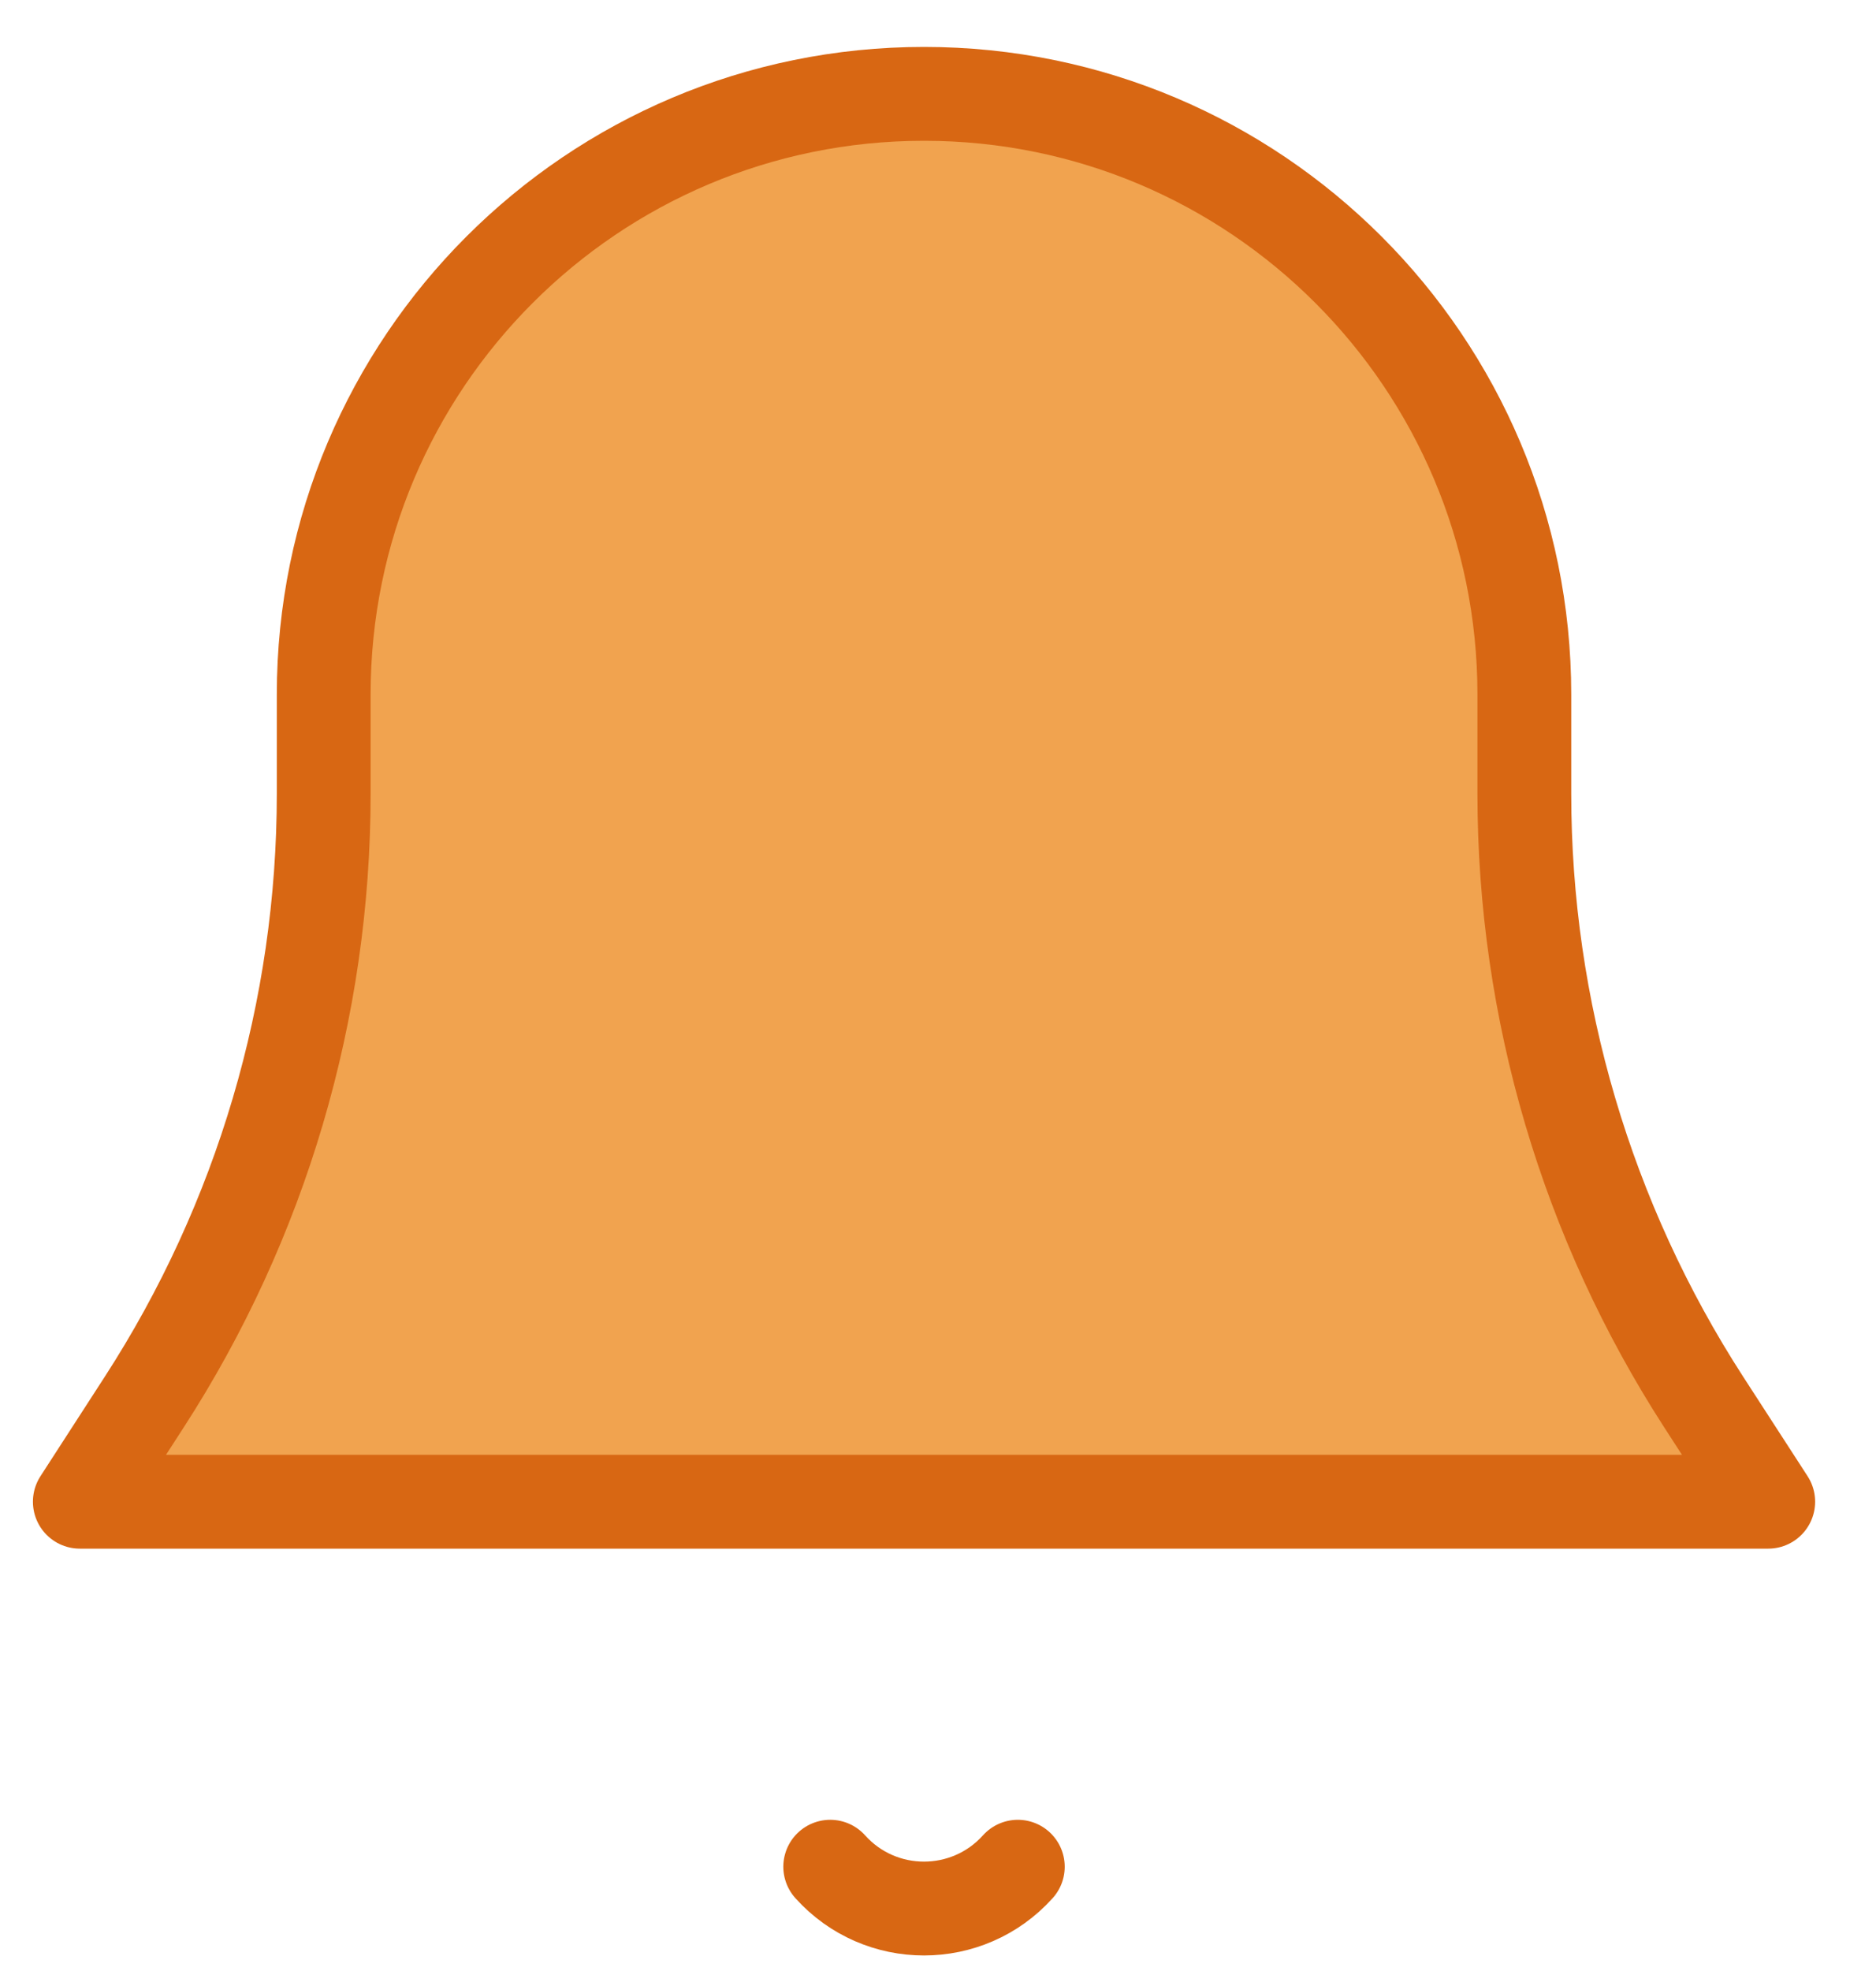 <svg width="20" height="21" viewBox="0 0 20 21" fill="none" xmlns="http://www.w3.org/2000/svg">
<path d="M3.451 8.458V7.4C3.451 3.865 6.316 1 9.851 1C13.385 1 16.251 3.865 16.251 7.4V8.458C16.251 10.758 16.916 13.01 18.165 14.941L18.851 16H0.851L1.536 14.941C2.786 13.01 3.451 10.758 3.451 8.458Z" fill="#F1A34F" stroke="#D86713" stroke-linecap="round" stroke-linejoin="round"/>
<path d="M8.851 19.889C9.385 20.483 10.316 20.483 10.851 19.889H8.851Z" fill="#F1A34F"/>
<path d="M8.851 19.889C9.385 20.483 10.316 20.483 10.851 19.889" stroke="#D86713" stroke-linecap="round" stroke-linejoin="round"/>
</svg>
